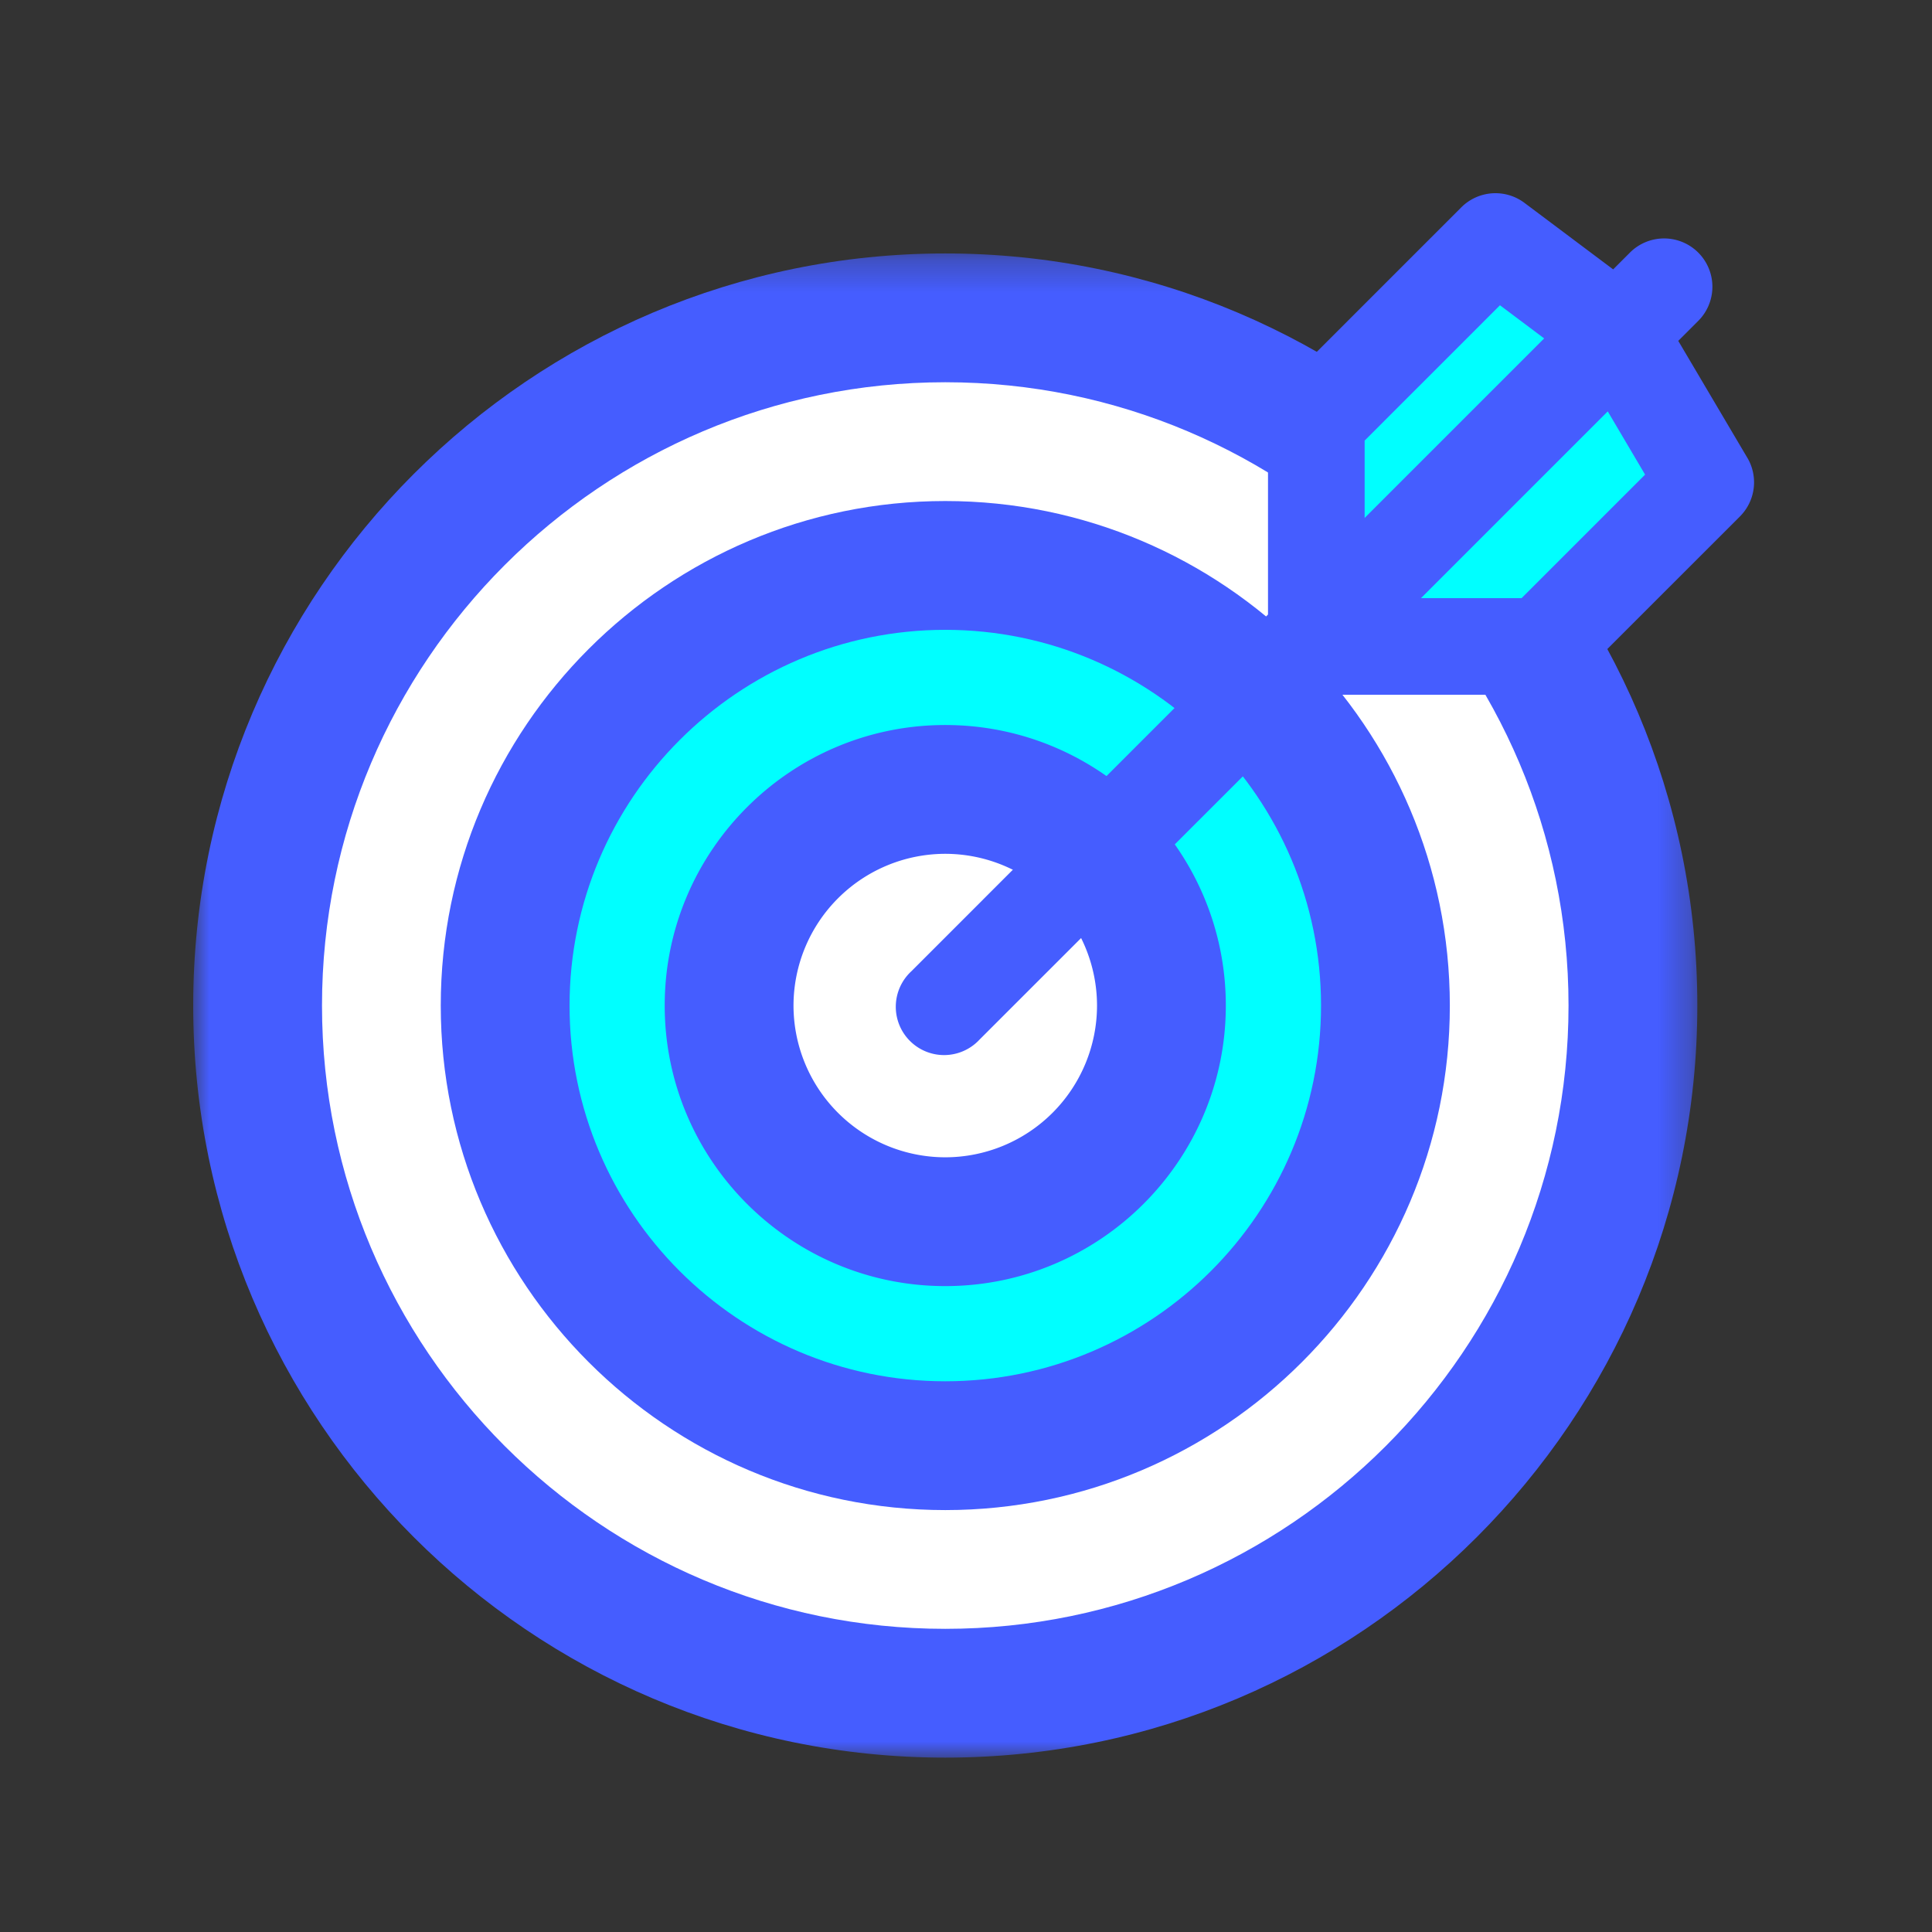 <svg width="60" height="60" viewBox="0 0 60 60" xmlns="http://www.w3.org/2000/svg" xmlns:xlink="http://www.w3.org/1999/xlink"><rect x="0" y="0" width="60" height="60" fill="#333333" stroke="none"/><title>ic_target</title><defs><path id="a" d="M0 .286h46.712V47H0z"/></defs><g fill="none" fill-rule="evenodd"><path d="M43.025 31.23c0 7.547-6.12 13.667-13.669 13.667s-13.668-6.12-13.668-13.667c0-7.549 6.12-13.669 13.668-13.669 7.55 0 13.67 6.12 13.67 13.67" fill="#FFF"/><path d="M29.356 19.56c-6.434 0-11.668 5.234-11.668 11.67 0 6.433 5.234 11.667 11.668 11.667 6.435 0 11.67-5.234 11.67-11.668 0-6.435-5.235-11.669-11.67-11.669m0 27.337c-8.64 0-15.668-7.028-15.668-15.668S20.716 15.56 29.356 15.56s15.67 7.03 15.67 15.67-7.03 15.667-15.67 15.667" fill="#455DFF"/><path d="M50.713 31.23c0 11.793-9.562 21.355-21.356 21.355C17.562 52.585 8 43.023 8 31.23 8 19.434 17.562 9.872 29.357 9.872c11.794 0 21.356 9.562 21.356 21.357" fill="#FFF"/><g transform="translate(6 7.585)"><mask id="b" fill="#fff"><use xlink:href="#a"/></mask><path d="M23.356 4.286C12.683 4.286 4 12.97 4 23.643S12.683 43 23.356 43c10.673 0 19.356-8.684 19.356-19.357S34.03 4.286 23.356 4.286m0 42.714C10.477 47 0 36.522 0 23.643 0 10.765 10.477.286 23.356.286c12.88 0 23.356 10.48 23.356 23.357C46.712 36.523 36.235 47 23.356 47" fill="#455DFF" mask="url(#b)"/></g><path d="M43.025 31.23c0 7.547-6.12 13.667-13.669 13.667s-13.668-6.12-13.668-13.667c0-7.549 6.12-13.669 13.668-13.669 7.55 0 13.67 6.12 13.67 13.67" fill="#0FF"/><path d="M29.356 19.56c-6.434 0-11.668 5.234-11.668 11.67 0 6.433 5.234 11.667 11.668 11.667 6.435 0 11.67-5.234 11.67-11.668 0-6.435-5.235-11.669-11.67-11.669m0 27.337c-8.64 0-15.668-7.028-15.668-15.668S20.716 15.56 29.356 15.56s15.67 7.03 15.67 15.67-7.03 15.667-15.67 15.667" fill="#455DFF"/><path d="M36.07 31.23a6.713 6.713 0 1 1-13.426-.002 6.713 6.713 0 0 1 13.425.001" fill="#FFF"/><path d="M29.356 26.516a4.718 4.718 0 0 0-4.713 4.713 4.717 4.717 0 0 0 4.713 4.712 4.717 4.717 0 0 0 4.713-4.712 4.718 4.718 0 0 0-4.713-4.713m0 13.425c-4.805 0-8.713-3.908-8.713-8.712 0-4.805 3.908-8.713 8.713-8.713s8.713 3.908 8.713 8.713c0 4.804-3.908 8.712-8.713 8.712" fill="#455DFF"/><path fill="#0FF" d="M50.238 10.346L46.442 7.5l-5.562 5.563v7.013h6.996l5.096-5.096z"/><path d="M47.255 18.576H44.13l5.8-5.8 1.16 1.964-3.835 3.835zm-4.875-4.893l4.203-4.203 1.372 1.03-5.575 5.575v-2.402zm11.885.534l-2.145-3.631.602-.602a1.5 1.5 0 1 0-2.121-2.121l-.503.503L47.343 6.3a1.501 1.501 0 0 0-1.961.139l-5.563 5.563a1.5 1.5 0 0 0-.44 1.06v6.023L28.297 30.169a1.5 1.5 0 1 0 2.12 2.12l10.715-10.713h6.745c.398 0 .779-.158 1.06-.44l5.097-5.096a1.5 1.5 0 0 0 .232-1.823z" fill="#455DFF"/></g></svg>